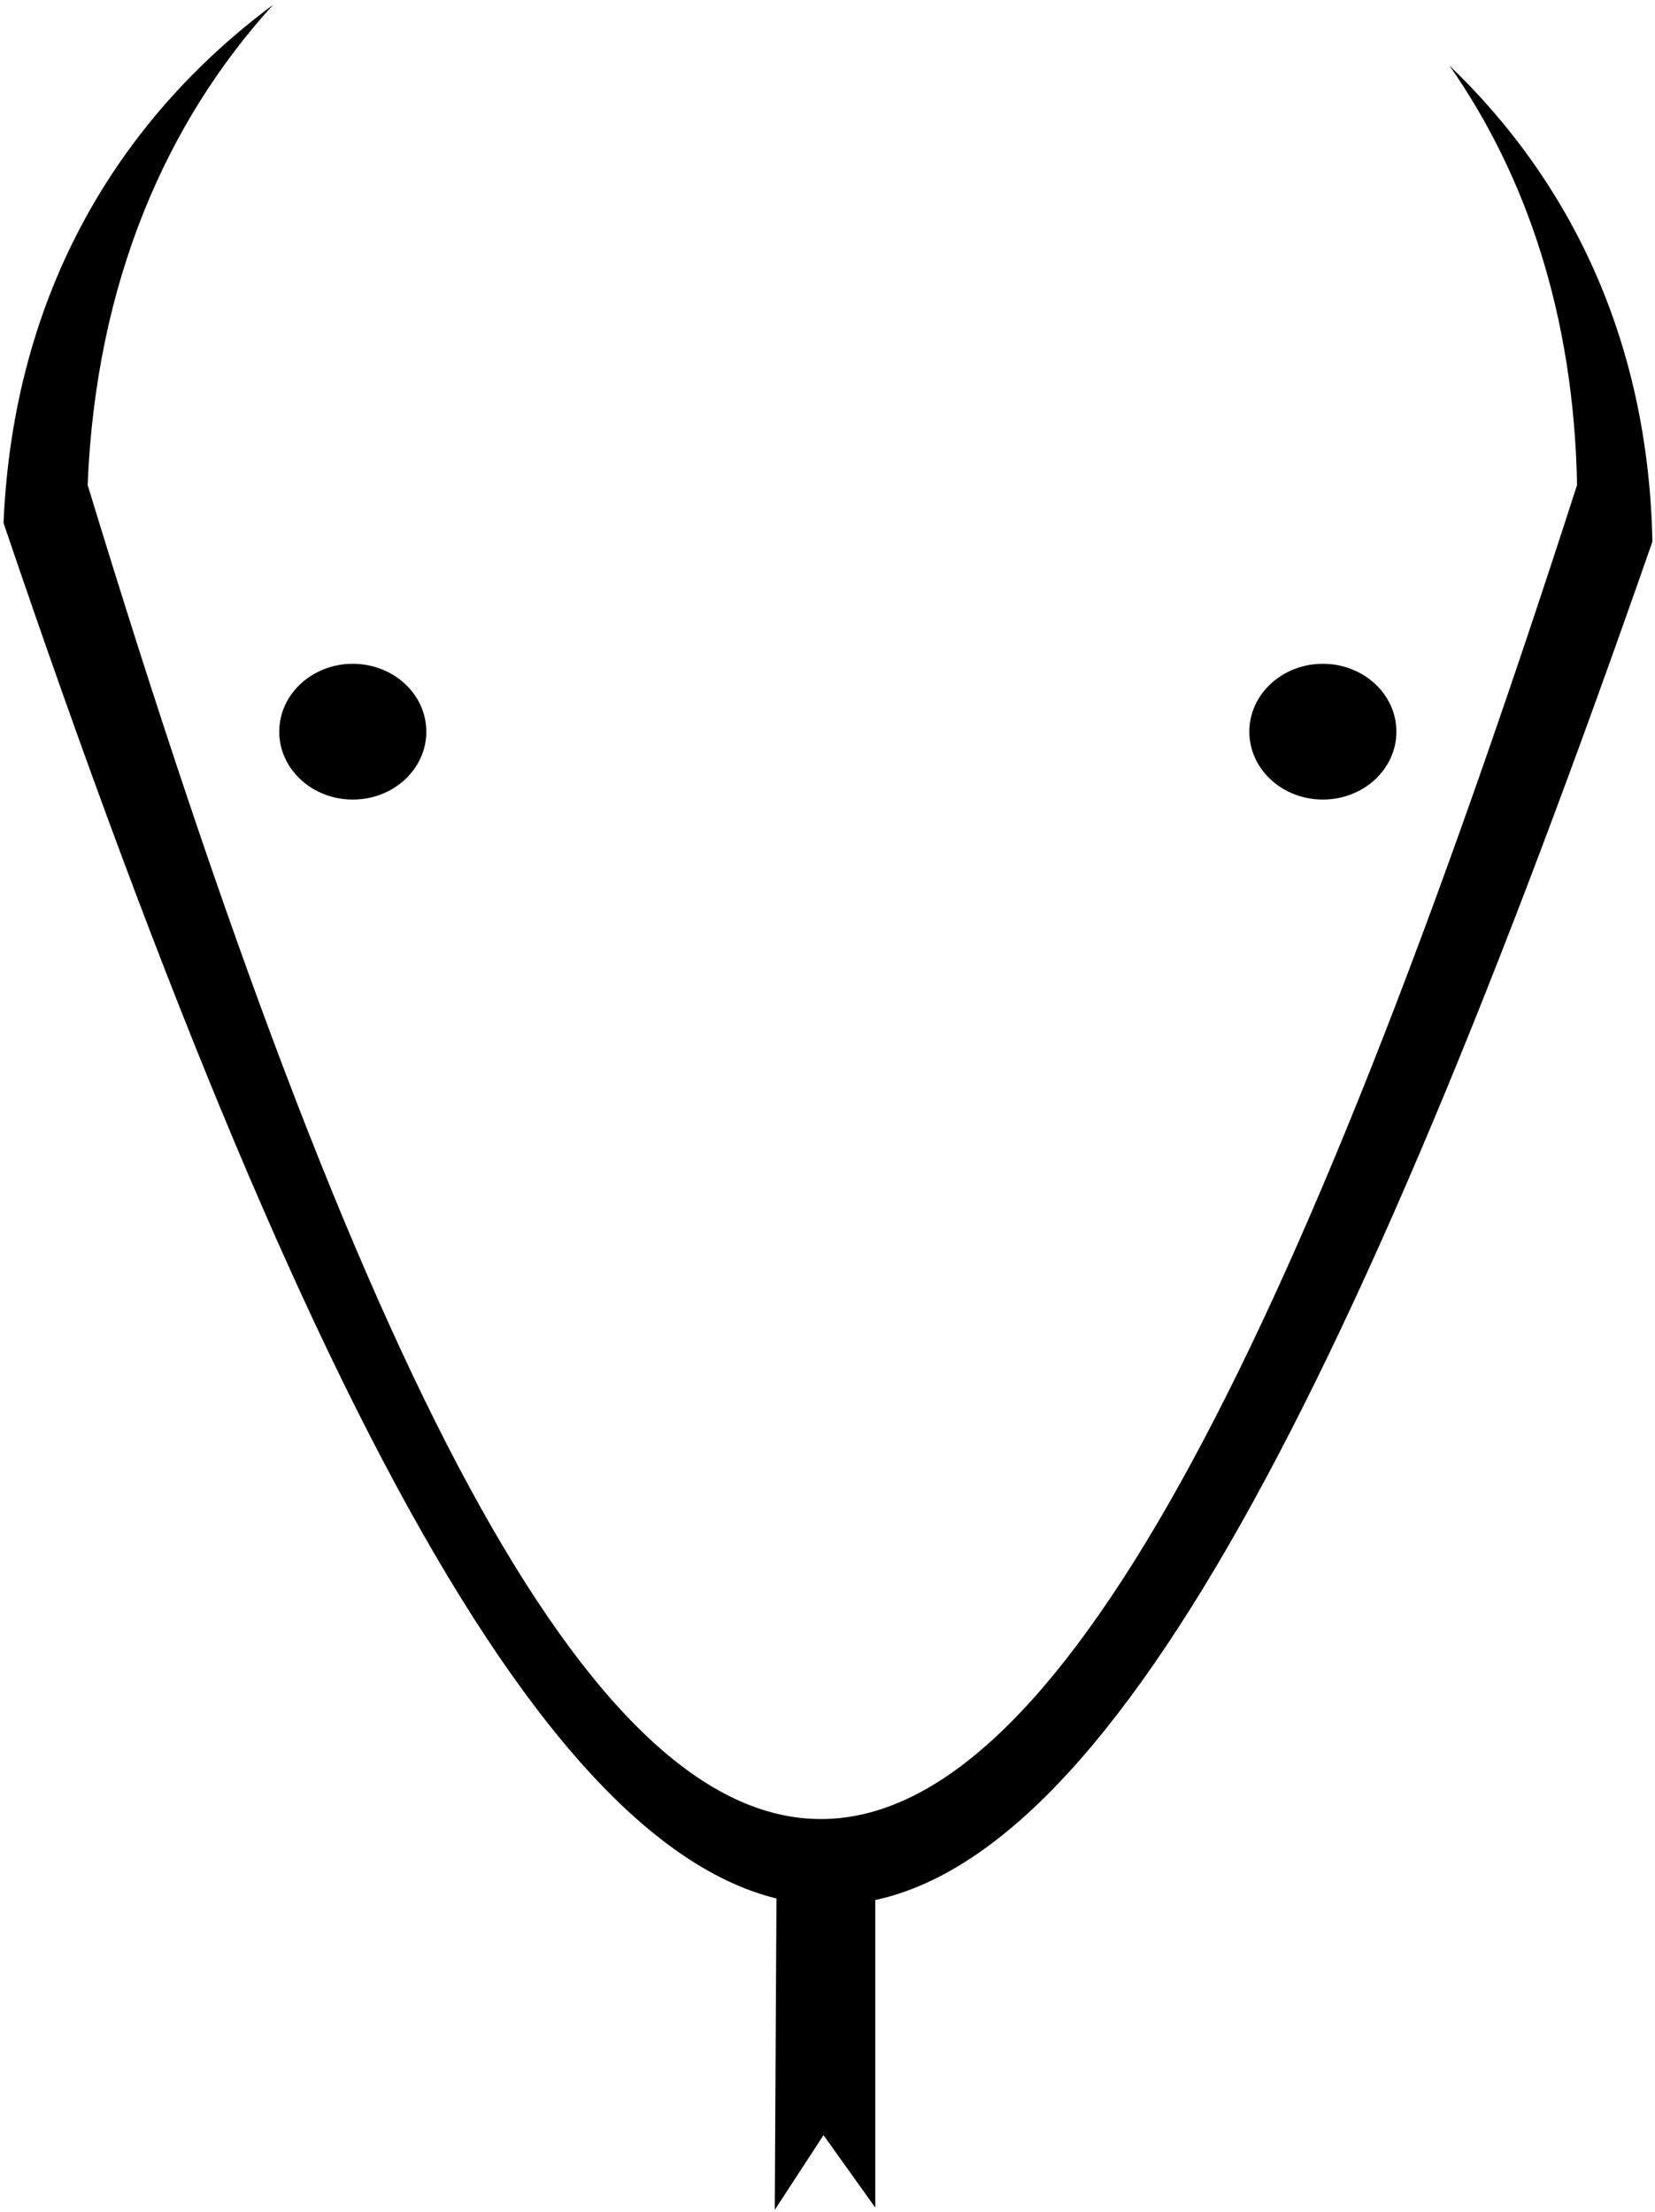 <?xml version="1.0" encoding="UTF-8"?>
<svg width="220px" height="294px" viewBox="0 0 220 294" version="1.1" xmlns="http://www.w3.org/2000/svg" xmlns:xlink="http://www.w3.org/1999/xlink">
    <!-- Generator: Sketch 43.2 (39069) - http://www.bohemiancoding.com/sketch -->
    <title>Snek</title>
    <desc>Created with Sketch.</desc>
    <defs></defs>
    <g id="Page-1" stroke="none" stroke-width="1" fill="none" fill-rule="evenodd">
        <g id="Letter" transform="translate(-86, -253)" fill="#000000">
            <g id="Snek" transform="translate(86.143, 253.5)">
                <path d="M36.177,0.123 C15.732,15.319 1.651,38.249 0.325,69.004 C86.284,322.498 138.334,304.428 219.512,71.492 C218.974,44.677 208.555,23.561 192.523,8.205 C202.717,22.786 209.072,41.373 209.498,63.96 C133.597,299.509 83.807,301.26 11.507,63.96 C12.601,36.948 22.007,15.672 36.177,0.123 Z" id="Combined-Shape"></path>
                <path d="M103.13,241.38 L102.847,293.225 L109.326,283.296 L116.209,292.924 L116.209,241.38 C107.038,242.343 103.13,241.38 103.13,241.38 Z" id="Path-6"></path>
                <ellipse id="Oval-3" cx="46.753" cy="96.752" rx="9.775" ry="9.023"></ellipse>
                <ellipse id="Oval-3" cx="175.706" cy="96.752" rx="9.775" ry="9.023"></ellipse>
            </g>
        </g>
    </g>
</svg>